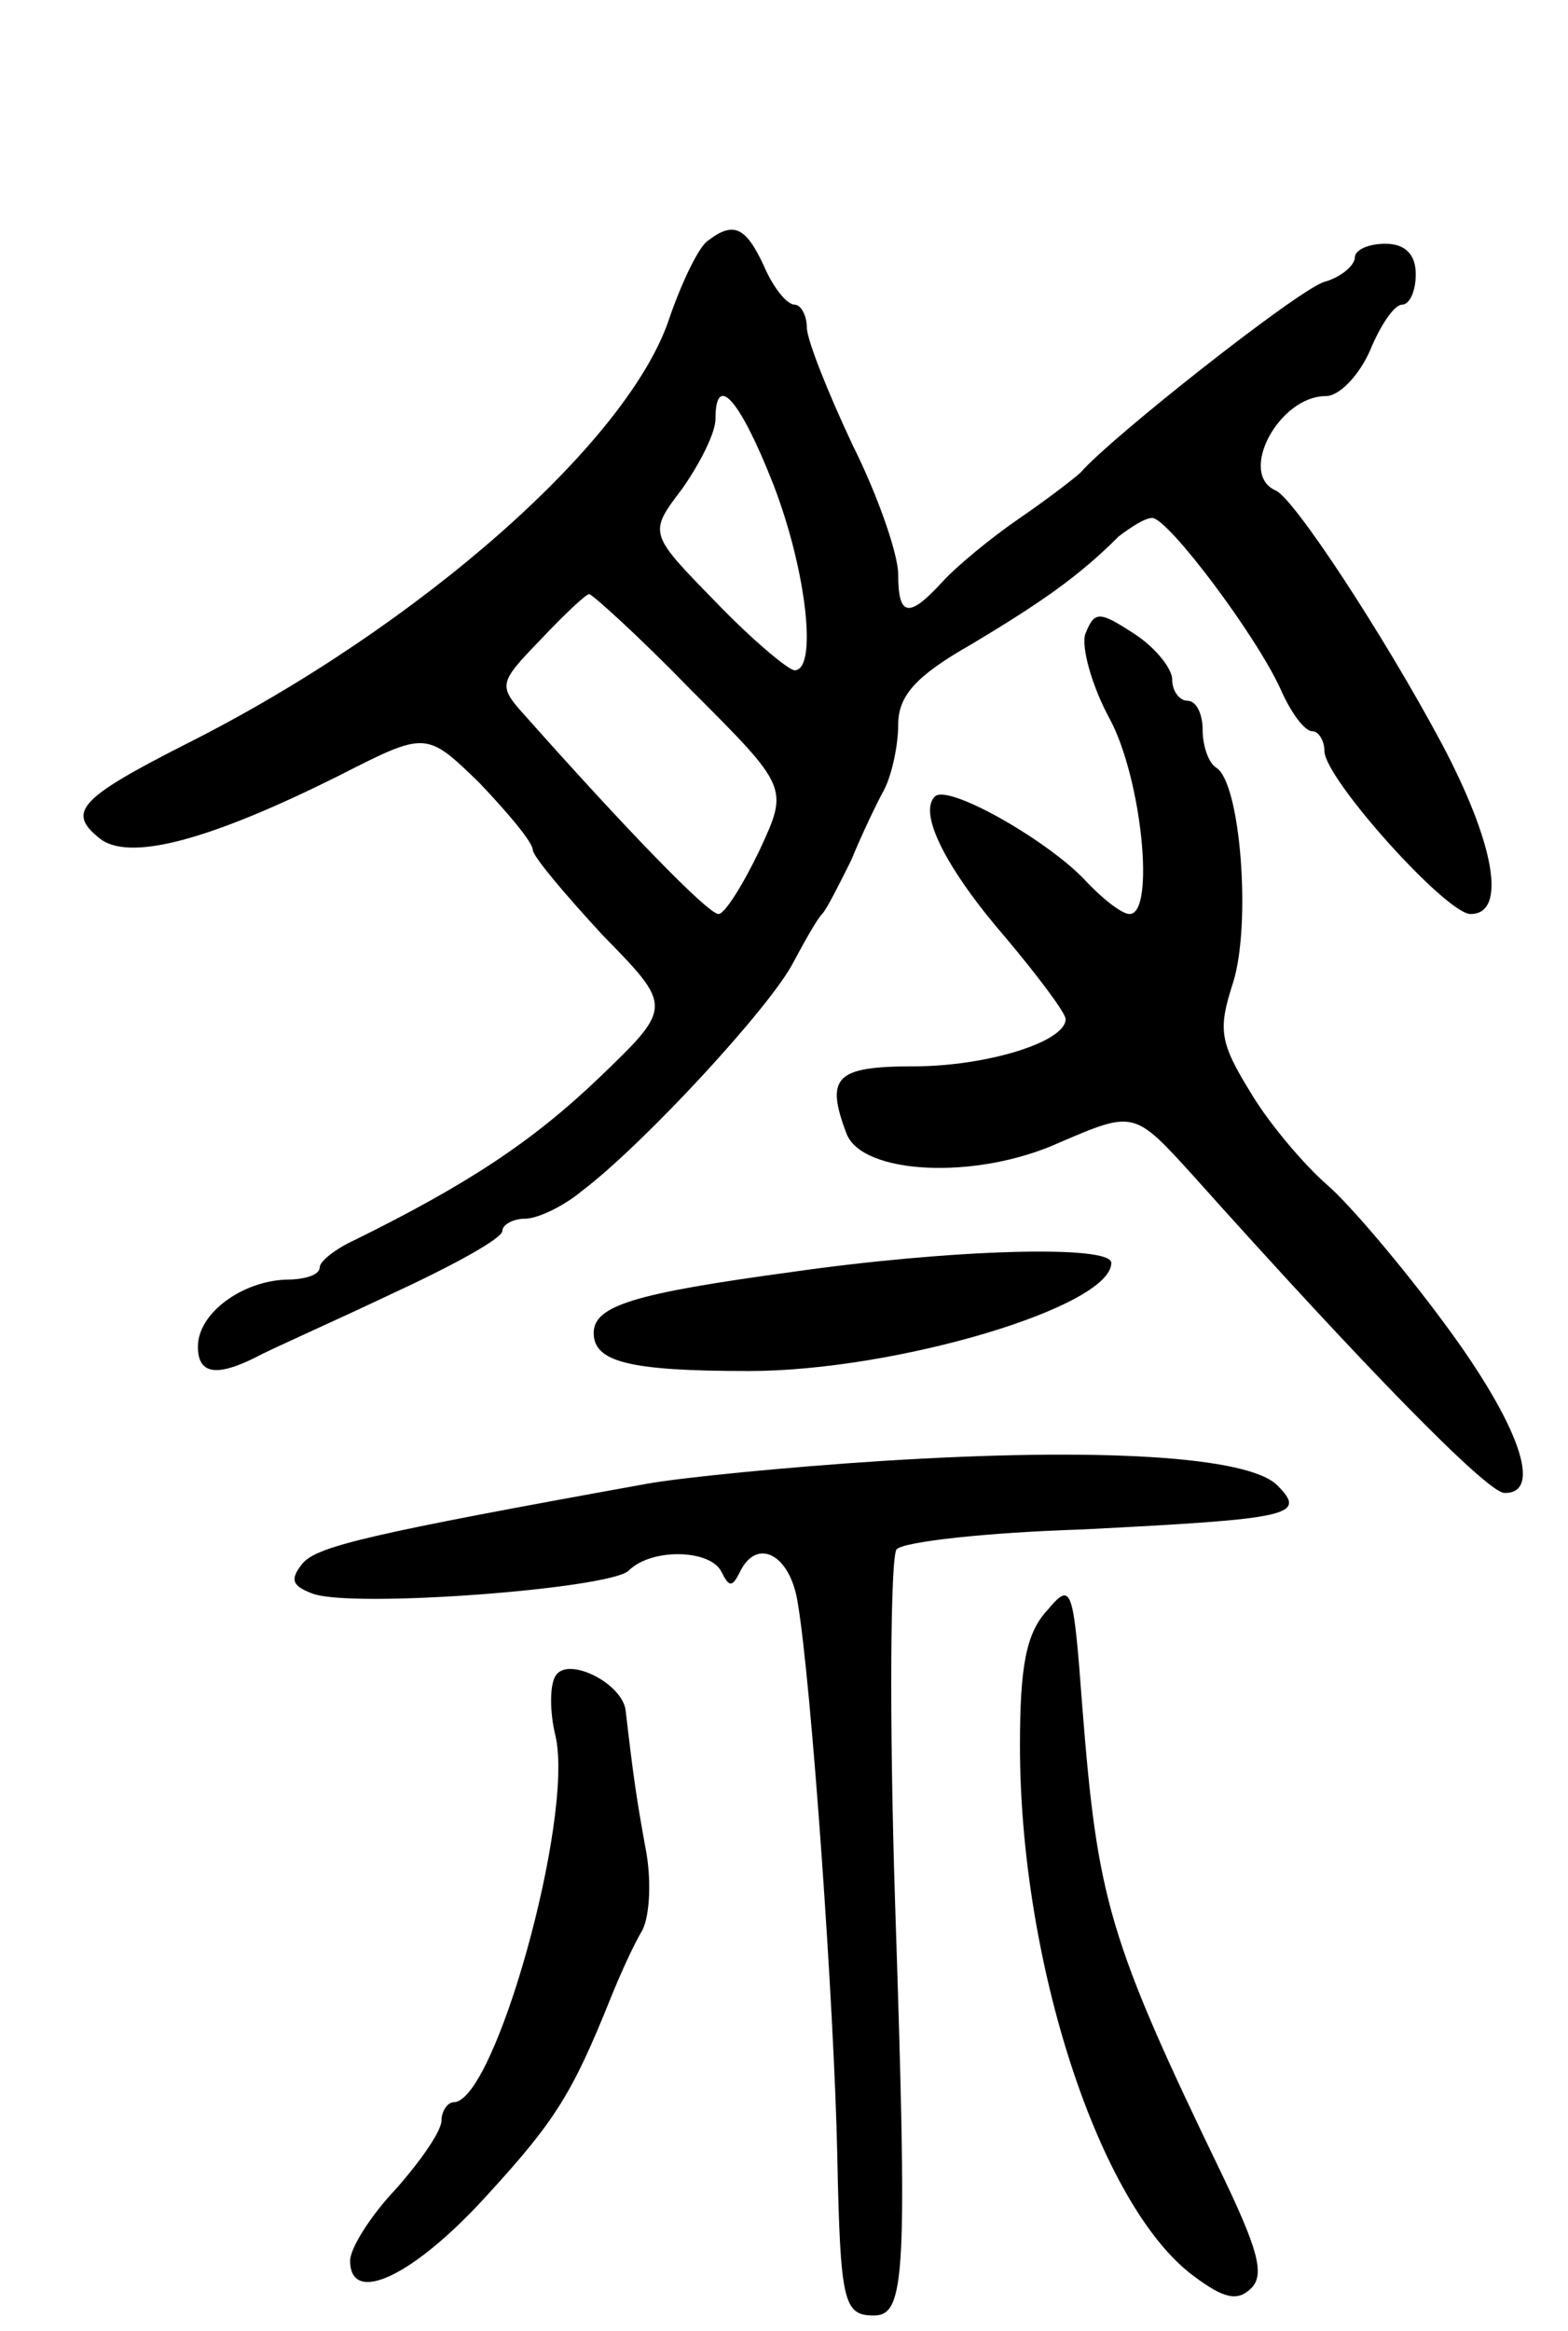 <svg version="1.0" xmlns="http://www.w3.org/2000/svg"
 width="103pt" height="153pt" viewBox="0 0 103 153"
 preserveAspectRatio="xMidYMid meet">
<g transform="translate(0,153) scale(0.1,-0.1)"
fill="#000000" stroke="none">
<path d="M465 1372 c-6 -4 -17 -27 -25 -50 -26 -81 -164 -203 -317 -280 -71
-36 -79 -45 -58 -62 19 -16 72 -2 158 41 57 29 57 29 92 -5 19 -20 35 -39 35
-44 0 -4 21 -29 46 -56 46 -47 46 -47 -3 -94 -44 -42 -87 -70 -160 -106 -13
-6 -23 -14 -23 -18 0 -5 -10 -8 -22 -8 -29 -1 -58 -22 -58 -44 0 -18 12 -20
38 -7 9 5 50 23 90 42 39 18 72 36 72 41 0 4 7 8 15 8 8 0 25 8 37 18 41 31
124 121 139 150 8 15 16 29 19 32 3 3 11 19 19 35 7 17 17 38 22 47 5 10 9 29
9 42 0 19 11 32 48 53 45 27 70 44 97 71 8 6 17 12 22 12 11 -1 68 -77 84
-112 7 -16 16 -28 21 -28 4 0 8 -6 8 -13 0 -18 80 -107 96 -107 24 0 16 46
-19 112 -38 71 -97 161 -109 166 -25 11 2 62 33 62 9 0 22 14 29 30 7 17 16
30 21 30 5 0 9 9 9 20 0 13 -7 20 -20 20 -11 0 -20 -4 -20 -9 0 -5 -9 -13 -20
-16 -17 -5 -140 -102 -160 -125 -3 -3 -21 -17 -40 -30 -19 -13 -42 -32 -51
-42 -22 -24 -29 -23 -29 5 0 13 -13 51 -30 85 -16 34 -30 69 -30 77 0 8 -4 15
-8 15 -5 0 -14 11 -20 25 -12 26 -20 30 -37 17z m43 -160 c22 -57 29 -122 14
-122 -4 0 -28 20 -52 45 -44 45 -44 45 -22 74 12 17 22 37 22 46 0 31 16 13
38 -43z m-54 -135 c64 -64 64 -64 45 -105 -11 -23 -23 -42 -27 -42 -7 0 -62
57 -126 129 -19 21 -19 22 9 51 16 17 30 30 32 30 2 0 33 -28 67 -63z"/>
<path d="M713 1114 c-3 -8 4 -34 16 -56 21 -39 30 -128 13 -128 -5 0 -18 10
-30 23 -25 26 -90 63 -98 54 -11 -11 8 -48 47 -93 21 -25 39 -49 39 -53 0 -15
-52 -31 -100 -31 -51 0 -58 -7 -44 -44 10 -27 85 -31 140 -6 49 21 49 21 88
-22 111 -124 192 -207 204 -208 26 -1 10 45 -39 111 -28 38 -63 79 -77 91 -15
13 -38 40 -50 60 -21 34 -22 42 -12 73 12 38 5 131 -11 141 -5 3 -9 14 -9 25
0 10 -4 19 -10 19 -5 0 -10 6 -10 14 0 7 -11 21 -25 30 -23 15 -26 15 -32 0z"/>
<path d="M520 695 c-103 -14 -130 -22 -130 -40 0 -19 23 -25 102 -25 96 0 238
42 238 71 0 12 -105 9 -210 -6z"/>
<path d="M580 571 c-63 -4 -133 -11 -155 -15 -183 -33 -216 -41 -226 -52 -9
-11 -7 -15 6 -20 25 -10 196 3 208 15 15 15 54 14 61 -1 5 -10 7 -10 12 0 11
23 33 12 38 -20 9 -53 24 -266 26 -363 2 -96 4 -105 24 -105 21 0 22 27 14
270 -4 124 -3 229 1 233 5 5 59 11 122 13 137 7 148 9 128 29 -19 19 -116 25
-259 16z"/>
<path d="M688 473 c-14 -15 -18 -37 -18 -89 0 -142 52 -302 114 -348 20 -15
29 -17 38 -8 9 9 4 26 -19 74 -75 155 -82 181 -92 307 -6 80 -7 83 -23 64z"/>
<path d="M365 430 c-4 -6 -4 -24 0 -40 12 -54 -40 -240 -67 -240 -4 0 -8 -6
-8 -12 0 -7 -14 -27 -30 -45 -17 -18 -30 -39 -30 -47 0 -30 42 -10 90 43 45
49 56 67 81 129 6 15 15 35 21 45 5 10 6 34 2 54 -6 33 -8 47 -13 90 -2 18
-38 36 -46 23z"/>
</g>
</svg>
